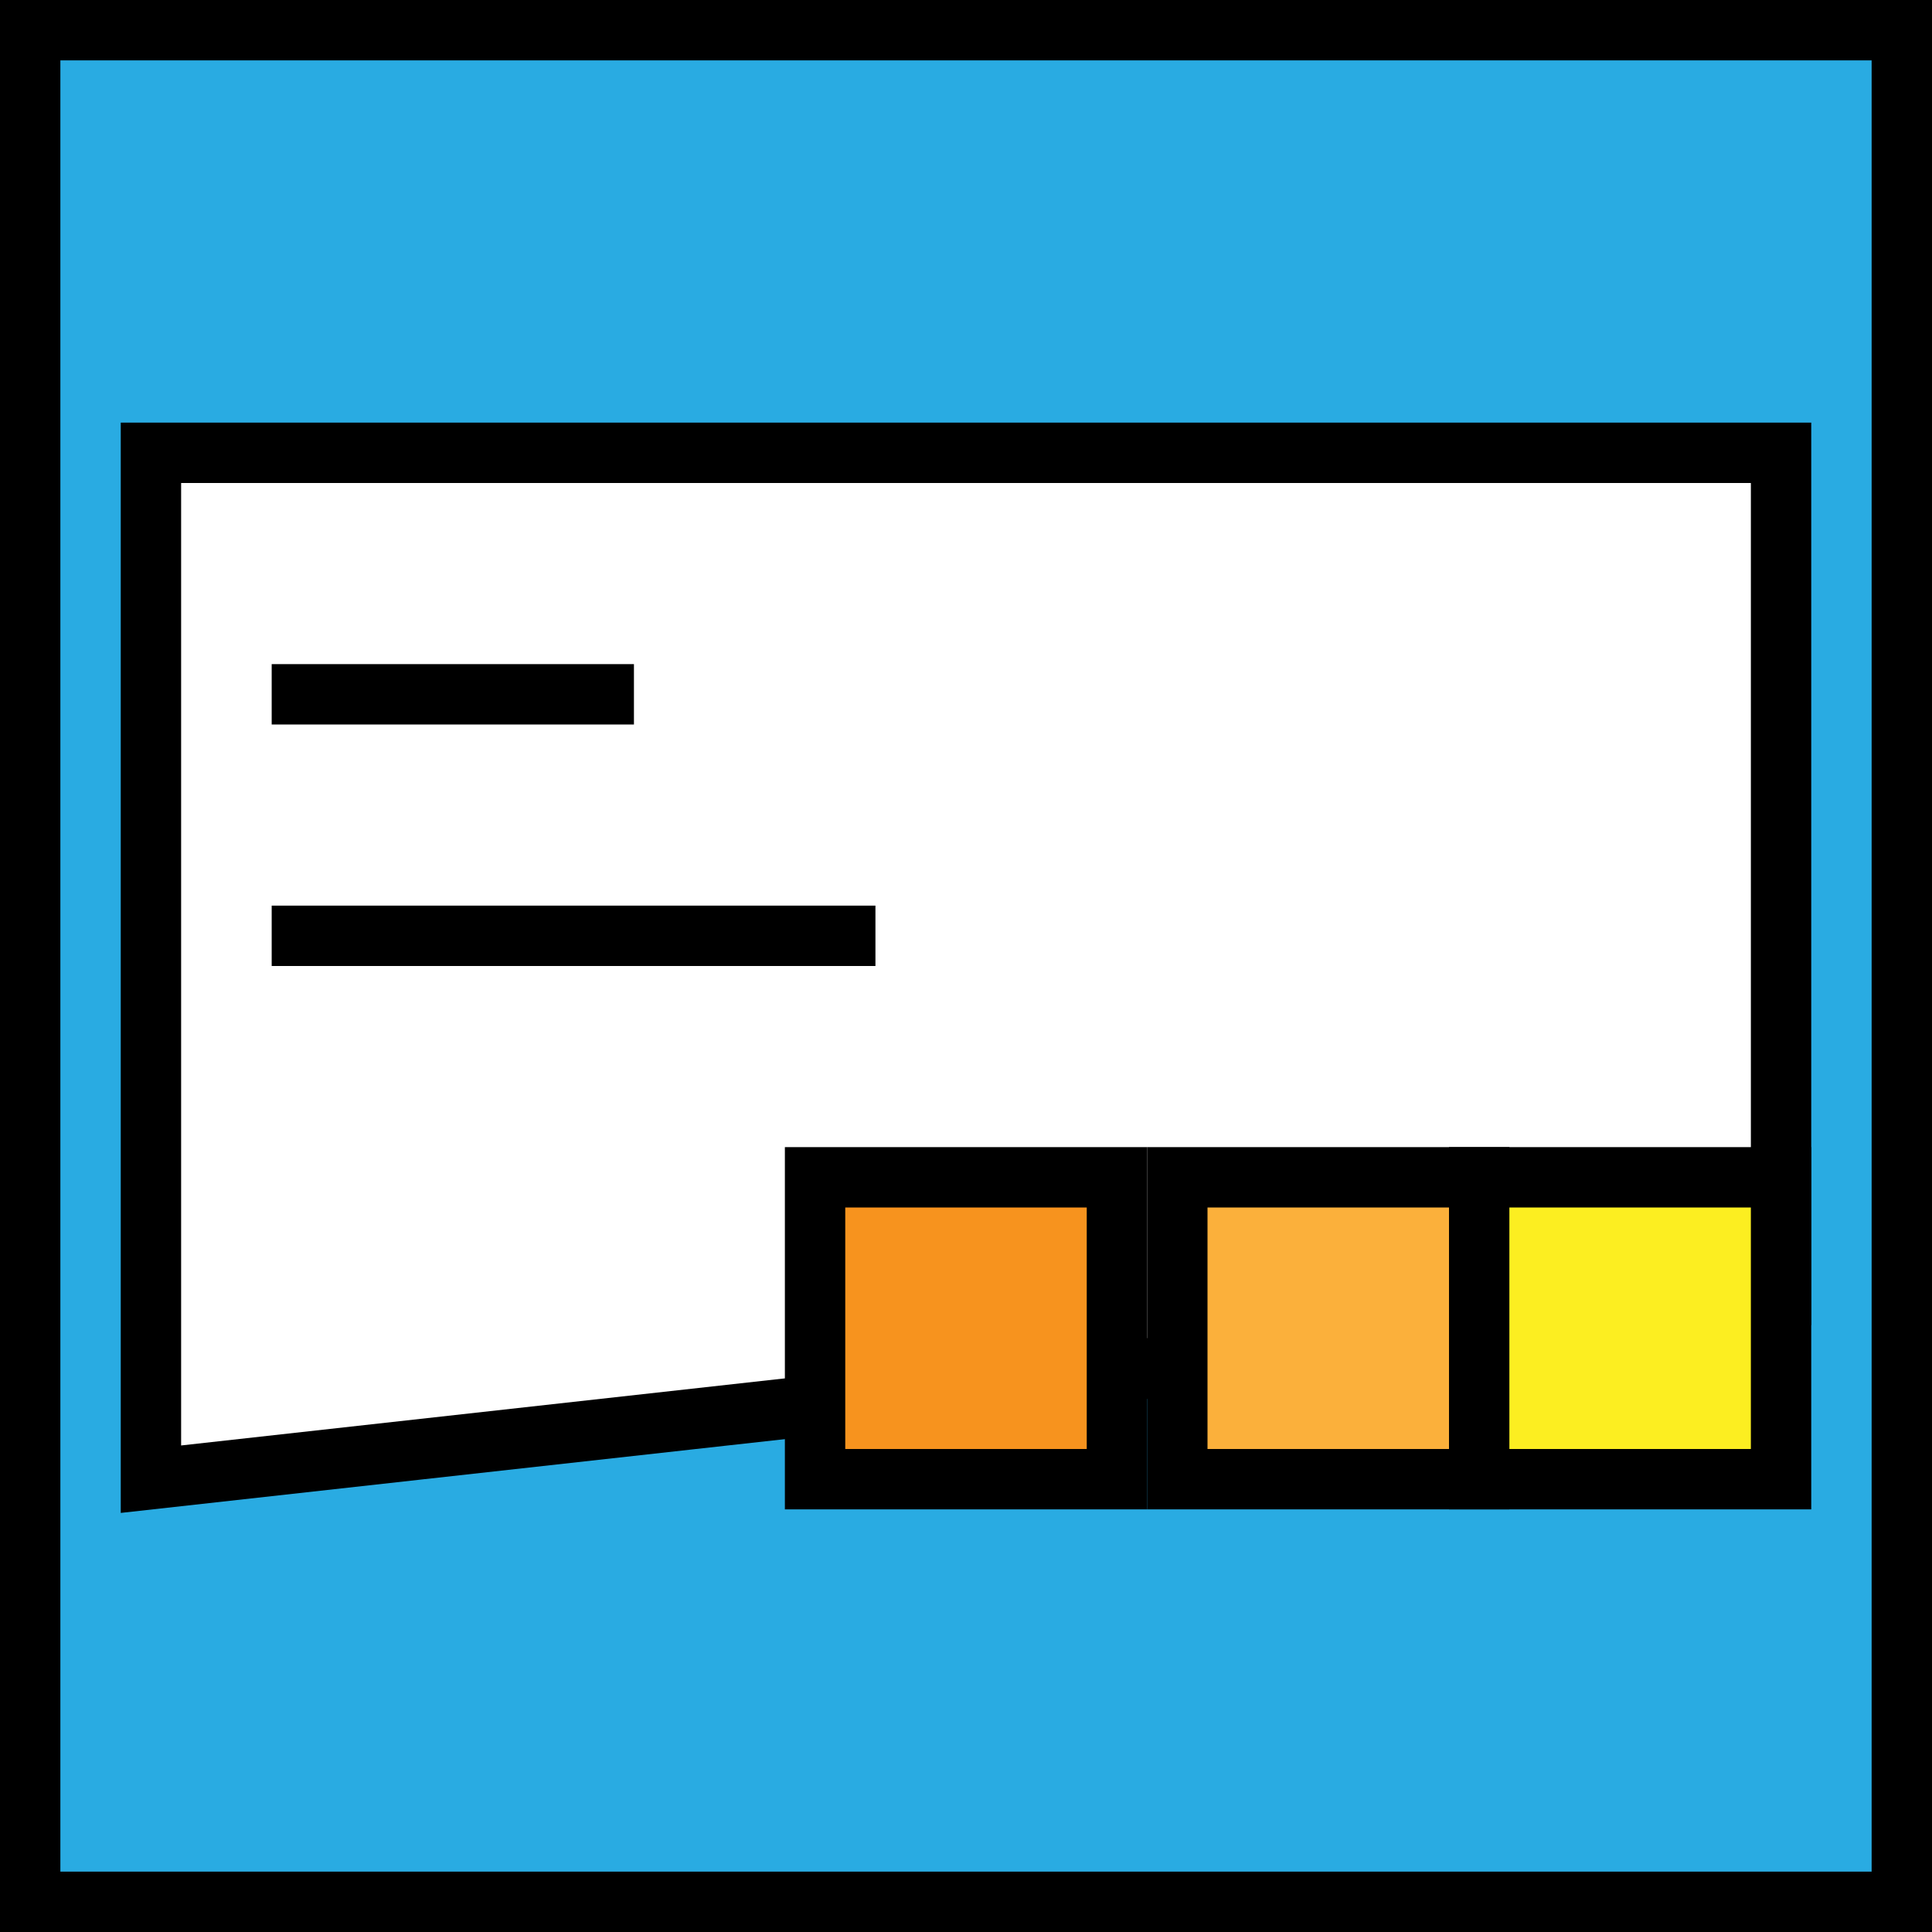 <?xml version="1.0" encoding="UTF-8"?>
<svg xmlns="http://www.w3.org/2000/svg" viewBox="0 0 32 32">
  <rect x="0" y="0" width="32" height="32" fill="#333333" stroke="none"/>
  <defs>
    <style>.cls-1{fill:#29abe2;}.cls-2{fill:#fff;}.cls-2,.cls-3,.cls-4,.cls-5,.cls-6{stroke:#000;stroke-miterlimit:10;}.cls-3{fill:#f7931e;}.cls-4{fill:#fbb03b;}.cls-5{fill:#fcee21;}.cls-6{fill:none;}</style>
  </defs>
  <g id="Ebene_2" data-name="Ebene 2">
    <rect class="cls-1" x="0.5" y="0.5" width="31" height="31"></rect>
    <path d="M31,1V31H1V1H31m1-1H0V32H32V0Z"></path>
  </g>
  <g id="Ebene_1" data-name="Ebene 1">
    <polygon class="cls-2" points="2.5 7.5 2.5 24.5 29.5 21.5 29.5 7.5 2.5 7.5"></polygon>
    <rect class="cls-3" x="13.5" y="19.5" width="5" height="5"></rect>
    <rect class="cls-4" x="19.5" y="19.5" width="5" height="5"></rect>
    <rect class="cls-5" x="24.5" y="19.5" width="5" height="5"></rect>
    <line class="cls-6" x1="4.5" y1="11.5" x2="10.5" y2="11.5"></line>
    <line class="cls-6" x1="4.5" y1="15.5" x2="14.5" y2="15.5"></line>
  </g>
</svg>
